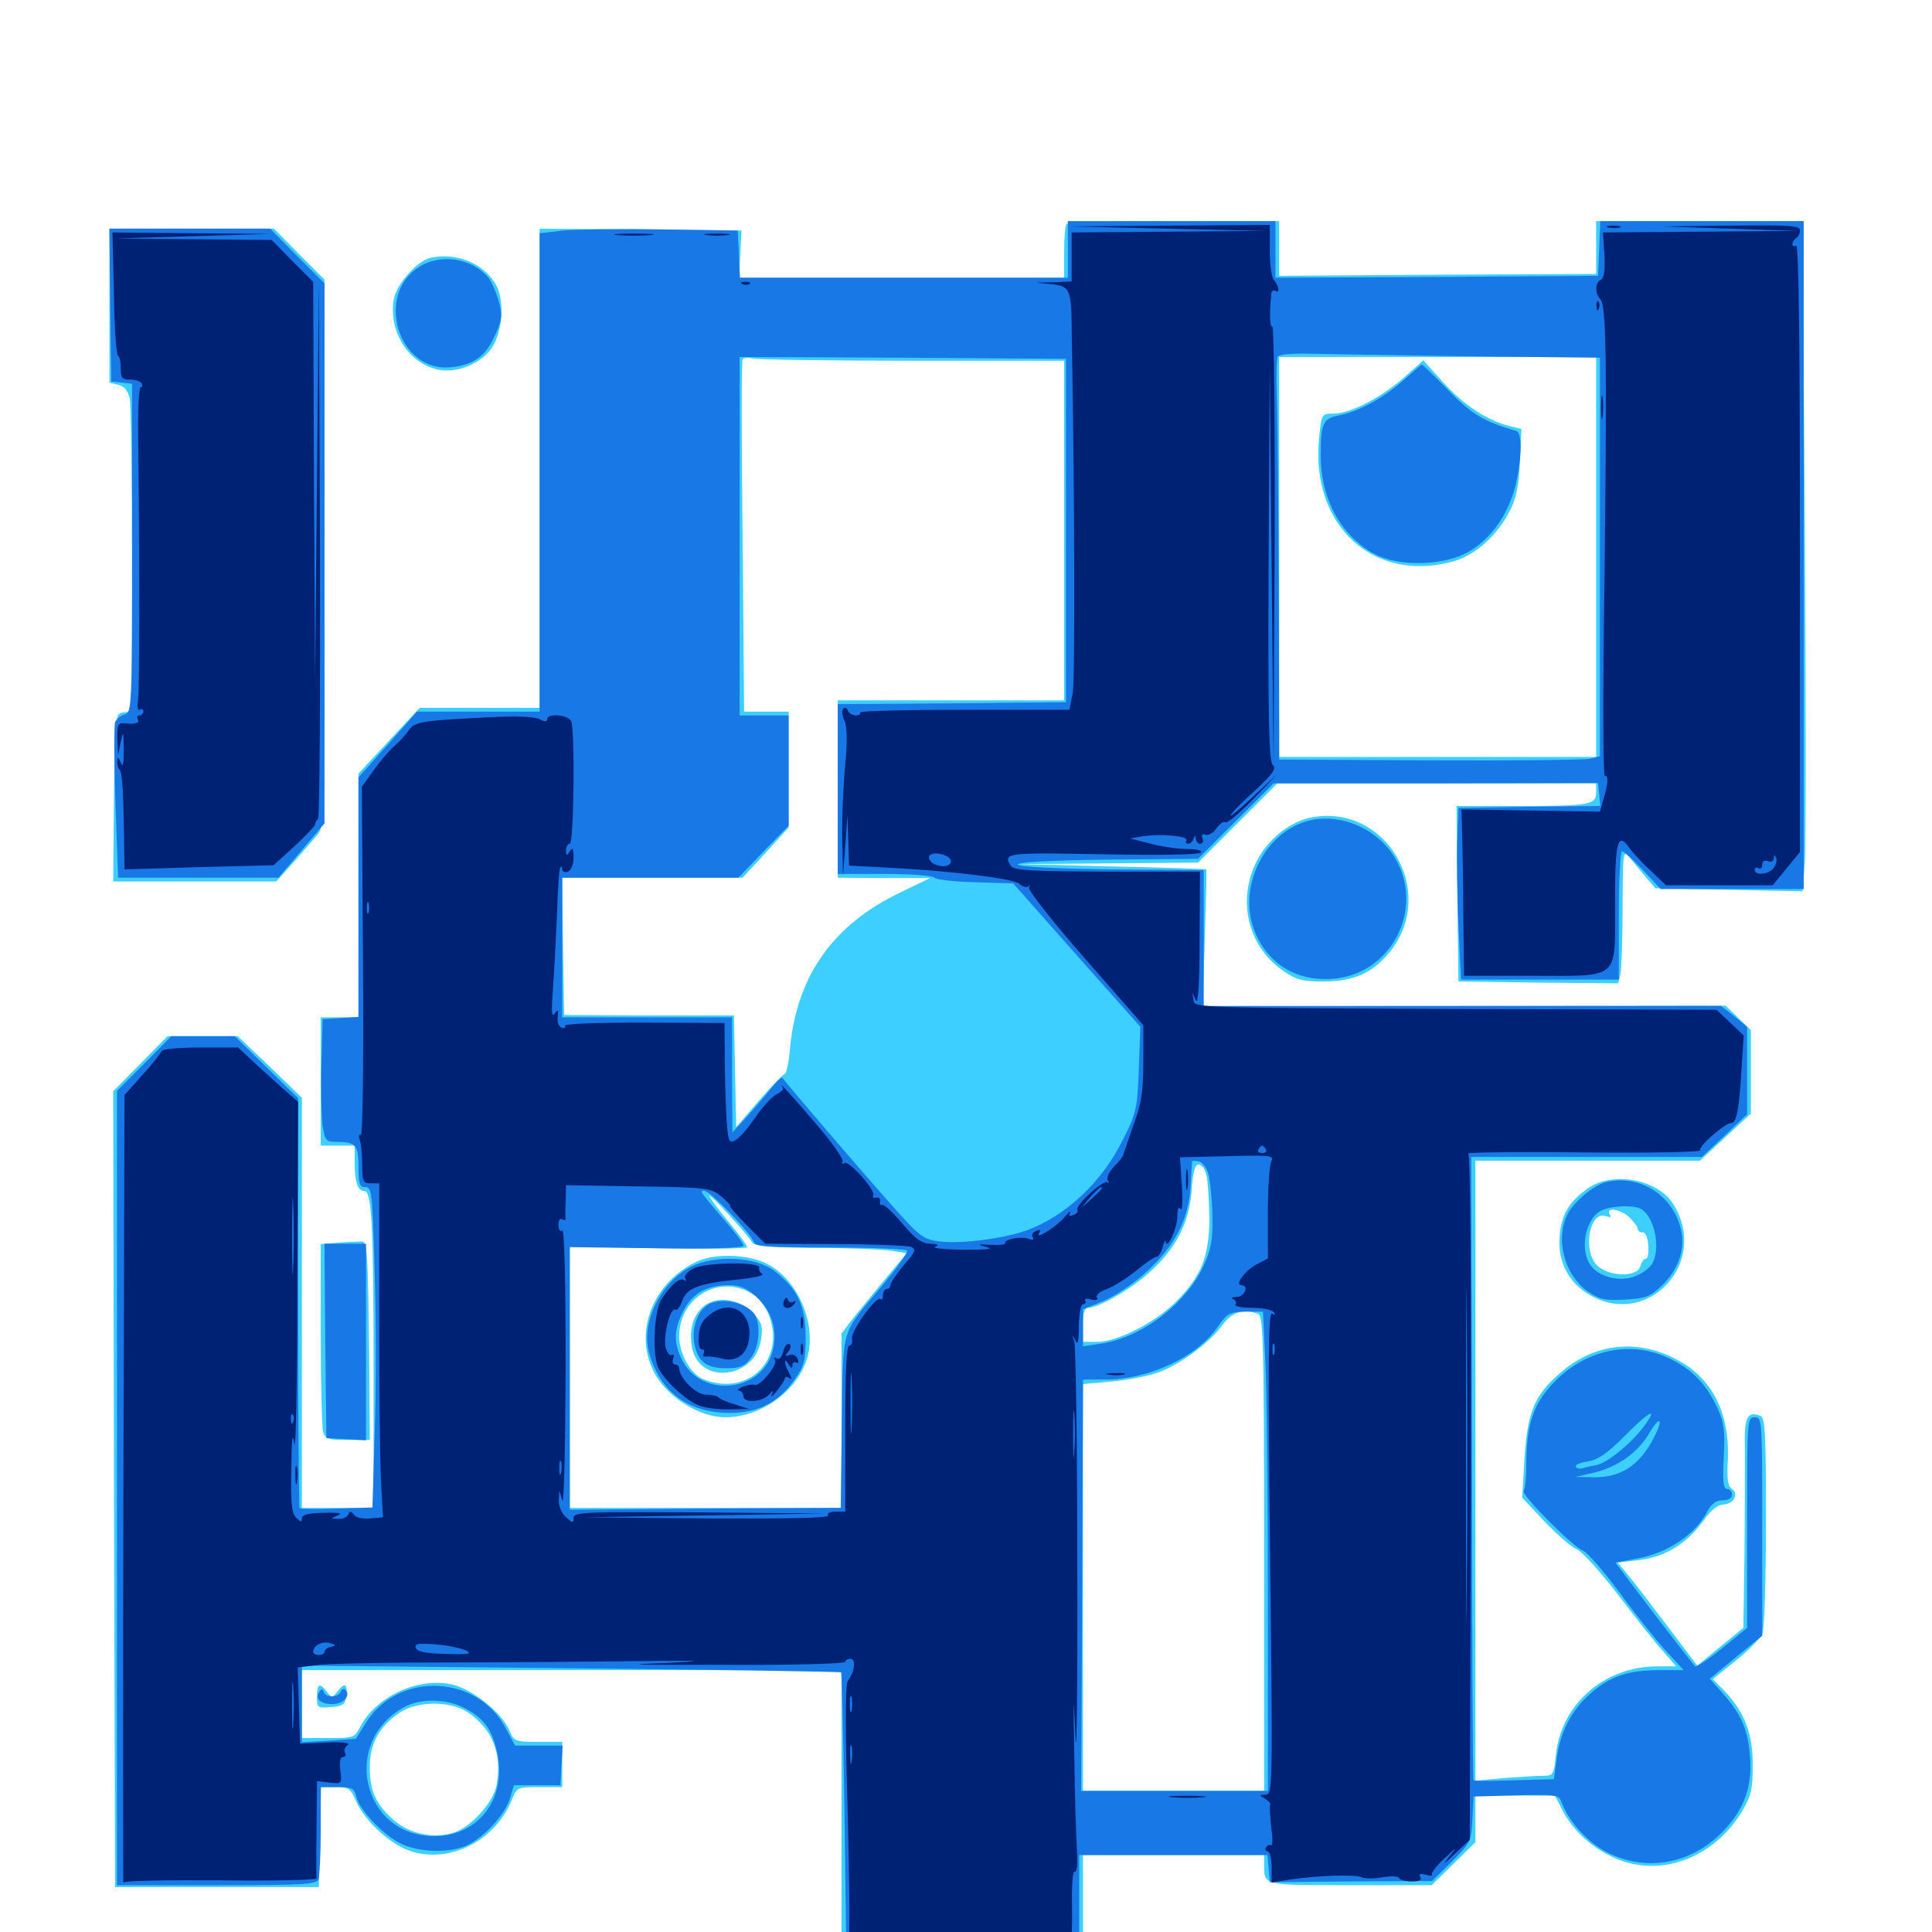<svg xmlns="http://www.w3.org/2000/svg" viewBox="0 -1000 1000 1000">
	<path fill="#3ccfff" d="M552.148 -884.18C551.367 -883.594 550.781 -876.953 550.781 -869.531V-856.25H466.602H382.422L383.203 -868.555L383.789 -880.664L331.641 -881.25L279.297 -881.641V-757.617V-633.594H248.242H217.188L201.367 -616.602L185.547 -599.609V-536.523V-473.438H175.781H166.016V-440.234V-407.031H174.805H183.594V-398.438C183.594 -388.086 185.156 -383.594 188.477 -383.594C192.383 -383.594 193.359 -367.188 193.359 -291.406V-219.531H174.805H156.25V-325.781V-431.836L139.648 -447.852L123.047 -463.672H104.883H86.719L72.656 -449.414L58.594 -435.156L58.984 -229.297L59.57 -23.242H112.305H165.039L165.625 -49.219L166.211 -75H173.633C180.469 -75 181.445 -74.414 184.57 -67.188C188.867 -57.812 200.195 -47.07 210.156 -42.773C230.273 -34.375 255.469 -45.898 264.648 -67.773C267.578 -75 267.578 -75 279.297 -75H291.016V-86.719V-98.438H278.516C266.602 -98.438 266.016 -98.633 263.672 -104.297C260.156 -112.891 245.703 -124.805 235.352 -127.734C217.773 -132.617 194.922 -122.461 186.328 -106.055C183.594 -100.586 183.008 -100.391 169.922 -100.391H156.25V-117.969V-135.547H295.898H435.547V-61.328V12.891H498.047H560.547V-13.477V-39.844H607.422H654.297V-35.156C654.297 -24.023 653.125 -24.219 698.828 -24.219H741.016L752.344 -35.352L763.672 -46.484V-58.789V-70.898L784.18 -70.703L804.883 -70.508L808.594 -63.281C813.867 -52.93 823.438 -43.945 834.961 -38.672C858.594 -27.539 887.109 -37.891 901.953 -62.891C906.445 -70.703 907.227 -74.219 907.227 -86.719C907.227 -102.93 902.93 -113.867 892.383 -125L886.523 -130.859L898.633 -140.625C905.273 -145.898 911.328 -152.148 912.305 -154.688C913.281 -157.227 914.062 -183.203 914.062 -212.695C914.062 -258.203 913.672 -266.211 911.133 -267.188C904.102 -269.727 902.734 -266.602 903.125 -249.219C903.125 -239.844 903.125 -215.43 902.93 -194.922L902.344 -157.422L890.43 -147.656L878.516 -137.891L862.695 -158.789C854.102 -170.117 844.922 -182.227 842.188 -185.352L837.305 -191.211L848.828 -192.578C862.305 -194.336 873.047 -200.977 881.836 -213.086C885.547 -218.359 889.258 -221.289 892.188 -221.289C897.461 -221.484 900.195 -226.953 896.289 -229.492C894.336 -230.664 893.75 -234.766 894.336 -244.727C895.312 -269.141 885.938 -287.305 866.797 -296.875C846.289 -307.227 824.609 -304.492 807.227 -289.062C794.141 -277.734 790.625 -268.945 789.062 -245.117L787.891 -224.805L799.414 -212.5C805.859 -205.859 813.281 -199.219 816.211 -198.047C818.945 -196.875 828.711 -186.133 837.891 -174.023C847.07 -162.109 857.422 -148.828 861.133 -144.922L867.578 -137.5H858.008C830.273 -137.5 808.008 -117.969 805.273 -91.406C804.297 -81.445 803.906 -80.859 798.828 -80.859C795.898 -80.859 786.914 -80.273 778.711 -79.688L763.672 -78.32V-238.867V-399.219H821.875H879.883L893.164 -411.523L906.25 -423.633V-445.312V-466.797L899.609 -473.242L893.164 -479.492L757.812 -479.297L622.461 -479.102L623.633 -514.453C624.219 -533.789 624.609 -549.805 624.414 -550C624.219 -550.195 602.148 -550.977 575.195 -551.562L526.367 -552.734L573.242 -553.125L620.117 -553.516L640.625 -574.023L661.133 -594.531H743.555H826.172V-589.844C826.172 -583.398 822.852 -582.812 785.547 -582.812H753.906L754.297 -537.5L754.883 -491.992L796.094 -491.406L837.5 -491.016L838.672 -495.312C839.258 -497.852 839.844 -513.477 839.844 -530.078C840.039 -559.766 840.039 -560.352 843.555 -556.055C845.508 -553.711 849.414 -549.023 851.953 -545.898L856.836 -540.234L894.922 -539.453L933.008 -538.672L934.18 -553.516C934.766 -561.523 934.766 -639.648 934.18 -726.953L933.008 -885.547H879.492H826.172V-871.875V-858.203L744.141 -857.812L662.109 -857.227V-871.484V-885.547H607.812C577.93 -885.547 552.734 -884.961 552.148 -884.18ZM472.266 -813.281H550.781V-725.391V-637.5H492.188H433.594V-591.602V-545.703L457.617 -545.508H481.445L465.625 -537.891C431.25 -521.289 412.695 -495.117 408.984 -458.203C408.398 -450.391 407.031 -444.141 406.25 -444.141C405.469 -444.141 399.414 -437.891 392.969 -430.469L381.055 -416.602L380.469 -445.508L379.883 -474.414H335.938L291.992 -474.609L291.406 -510.156L291.016 -545.703H337.695H384.375L396.289 -558.594L408.203 -571.68V-601.562V-631.641H396.68H385.156L384.375 -722.07C383.789 -771.68 383.789 -813.086 384.375 -813.867C384.766 -814.844 387.109 -815.039 389.453 -814.453C391.602 -813.867 428.906 -813.281 472.266 -813.281ZM826.172 -711.719V-608.203H744.141H662.109V-711.719V-815.234H744.141H826.172ZM624.414 -391.992C625.195 -388.867 625.781 -379.102 625.977 -369.922C625.977 -349.805 621.875 -339.258 608.398 -325.977C597.852 -315.43 578.32 -305.469 567.969 -305.469H560.547V-314.258C560.547 -319.922 561.328 -323.047 563.086 -323.047C568.555 -323.047 585.547 -332.812 594.727 -341.211C608.594 -353.516 615.625 -367.188 616.797 -383.984C617.383 -393.359 618.555 -397.266 620.312 -397.266C621.875 -397.266 623.633 -394.922 624.414 -391.992ZM389.258 -357.031C390.43 -354.883 397.852 -354.297 421.484 -354.102C438.281 -354.102 456.055 -353.32 460.742 -352.734L469.336 -351.367L458.789 -338.672C452.93 -331.641 445.312 -322.266 441.797 -317.969L435.547 -309.766V-264.648V-219.531H365.234H294.922V-287.109V-354.883L340.82 -353.906C366.016 -353.32 386.719 -353.711 386.719 -354.492C386.719 -355.273 382.422 -361.328 376.953 -367.773C371.68 -374.219 367.188 -380.078 367.188 -381.055C367.188 -382.617 386.719 -361.328 389.258 -357.031ZM651.172 -319.922C653.906 -318.75 654.297 -306.055 654.297 -195.898V-73.047H607.422H560.547V-178.32V-283.594L575.781 -284.961C583.984 -285.742 595.117 -287.891 600.195 -289.844C611.328 -294.141 626.172 -305.078 632.812 -314.258C637.695 -320.898 643.75 -322.852 651.172 -319.922ZM242.188 -113.672C255.078 -104.883 259.961 -92.188 257.031 -75.977C255.273 -66.992 243.945 -54.492 235.156 -51.562C224.805 -48.047 212.109 -50.781 203.906 -57.812C194.531 -66.016 191.406 -73.047 191.406 -85.352C191.406 -97.461 196.289 -106.445 206.836 -113.477C216.016 -119.727 233.203 -119.727 242.188 -113.672ZM726.367 -804.297C714.062 -793.75 698.828 -785.938 690.234 -785.938C684.18 -785.938 683.984 -785.742 682.812 -773.828C677.93 -727.93 711.133 -697.656 752.734 -709.57C763.867 -712.891 775 -722.852 781.445 -735.547C784.766 -741.797 786.133 -748.438 786.719 -760.938L787.5 -777.93L782.031 -779.297C770.312 -782.031 758.008 -790.039 747.461 -801.562L736.719 -813.477ZM360.352 -346.875C338.086 -336.133 328.125 -310.938 338.086 -290.625C344.336 -277.539 361.523 -266.406 375.391 -266.406C394.141 -266.406 413.281 -280.469 417.969 -297.656C422.461 -314.062 413.867 -335.742 399.023 -344.727C389.453 -350.781 370.508 -351.758 360.352 -346.875ZM390.039 -329.883C392.773 -328.125 396.094 -323.633 397.656 -320.117C407.227 -296.875 387.891 -276.953 364.453 -285.938C357.617 -288.477 351.562 -299.023 351.562 -308.398C351.562 -328.906 373.047 -341.016 390.039 -329.883ZM363.281 -323.047C358.398 -318.164 356.641 -311.133 358.203 -302.539C361.914 -282.812 391.211 -286.328 393.945 -306.836C394.922 -314.062 394.336 -315.625 389.062 -321.094C381.641 -328.32 369.531 -329.297 363.281 -323.047ZM56.641 -841.797V-801.953L61.328 -800.781C64.453 -800 66.211 -797.852 67.188 -793.555C67.773 -790.234 68.359 -752.344 68.359 -709.57V-631.836L64.062 -631.25C59.57 -630.664 59.57 -630.664 58.984 -587.305L58.594 -543.75H100.781H142.969L151.953 -553.711C156.836 -559.18 162.5 -565.82 164.648 -568.359C167.969 -572.656 168.164 -579.492 167.969 -714.062V-855.273L154.883 -868.359L141.797 -881.641H99.219H56.641ZM223.047 -866.602C216.211 -865.234 205.469 -853.32 203.906 -845.508C200.977 -829.688 210.156 -813.477 224.805 -809.18C234.57 -806.055 248.047 -810.938 254.297 -819.531C259.961 -827.539 261.328 -843.75 257.031 -851.953C251.172 -863.281 236.719 -869.531 223.047 -866.602ZM679.102 -576.953C667.969 -575 656.25 -565.625 650.586 -554.492C640.234 -534.375 645.703 -510.547 663.672 -497.852C671.094 -492.773 673.828 -491.992 685.156 -491.992C701.172 -491.992 711.133 -496.68 720.117 -508.203C743.75 -539.258 717.188 -583.984 679.102 -576.953ZM822.266 -385.156C812.109 -378.125 808.008 -371.289 807.227 -359.766C806.25 -346.68 812.109 -335.742 823.242 -329.492C853.711 -312.305 885.156 -347.461 865.82 -377.148C857.617 -389.648 834.961 -393.75 822.266 -385.156ZM843.359 -369.922C845.703 -367.578 847.656 -365.039 847.656 -364.062C847.656 -362.891 848.828 -362.109 850.195 -362.109C851.758 -362.109 852.93 -359.375 853.125 -355.273C853.516 -351.562 852.93 -348.438 851.758 -348.438C850.781 -348.438 849.609 -346.68 849.023 -344.531C847.461 -338.867 833.008 -339.062 826.758 -344.922C818.945 -352.344 822.656 -373.828 831.445 -370.508C833.594 -369.727 834.18 -369.922 833.203 -371.484C830.859 -375.391 838.867 -374.219 843.359 -369.922ZM175.391 -356.836L166.016 -356.055V-309.766C166.016 -284.375 166.602 -261.523 167.188 -259.18C168.359 -255.078 169.727 -254.688 179.883 -254.688H191.406L191.016 -305.859C190.43 -349.805 190.039 -357.227 187.5 -357.422C185.938 -357.422 180.469 -357.227 175.391 -356.836ZM164.062 -121.68C164.062 -116.016 164.453 -115.82 171.484 -116.406C177.734 -116.992 178.711 -117.773 179.297 -122.461C180.078 -128.516 178.32 -129.297 174.609 -124.414C172.07 -121.094 171.68 -121.094 169.141 -124.414C165.43 -129.297 164.062 -128.516 164.062 -121.68Z"/>
	<path fill="#1878e5" d="M552.734 -870.898V-856.25H467.773H383.008L382.422 -868.555L381.836 -880.664L342.773 -881.25C321.289 -881.641 298.242 -881.25 291.602 -880.664L279.297 -879.297V-755.469V-631.641H247.656H215.82L200.781 -614.648L185.547 -597.656V-535.742V-473.633L176.172 -473.047L166.992 -472.461L166.406 -449.023C166.016 -436.133 166.406 -421.875 166.992 -417.383C168.164 -409.766 168.75 -408.984 173.828 -408.984C184.18 -408.984 185.547 -407.422 185.547 -396.094C185.547 -387.109 186.133 -385.547 189.062 -385.547C192.578 -385.547 192.773 -382.422 193.945 -341.016C194.727 -316.602 194.727 -279.297 193.945 -258.203L192.773 -219.727L174.414 -219.141C164.258 -218.75 155.469 -218.945 155.078 -219.336C154.688 -219.727 154.297 -267.773 154.297 -325.977V-431.641L137.891 -447.656L121.484 -463.672H105.078H88.672L74.609 -449.414L60.547 -435.352V-229.688V-24.219H112.109C157.227 -24.219 163.867 -24.609 164.844 -27.344C165.43 -29.102 166.016 -40.43 166.016 -52.734V-75H174.609C182.227 -75 183.398 -74.414 184.375 -70.117C186.133 -62.891 199.023 -49.609 208.008 -45.508C217.383 -41.211 232.031 -40.82 241.016 -44.531C249.805 -48.242 261.328 -60.547 263.867 -68.945L266.016 -75.977H277.93H290.039L290.625 -86.328L291.211 -96.484H278.906H266.602L261.328 -106.25C246.484 -133.203 206.641 -134.766 189.844 -108.984L184.18 -100L170.117 -99.023L156.25 -98.242V-118.164V-137.891L295.508 -136.523C371.875 -135.742 434.961 -134.766 435.352 -134.375C435.742 -134.18 436.523 -100.977 437.109 -60.938L438.086 11.914H498.242H558.594V-14.062V-39.844H607.227H656.055L656.641 -32.812L657.227 -25.781L699.219 -26.172L741.211 -26.367L751.367 -36.328C761.133 -46.094 761.523 -46.875 762.109 -58.203L762.695 -70.117L784.766 -70.703C806.055 -71.289 806.836 -71.094 808.398 -66.797C812.5 -56.445 822.266 -45.898 832.617 -40.82C853.516 -30.664 877.148 -35.742 893.359 -53.711C903.516 -65.039 907.227 -76.562 905.664 -92.383C904.492 -105.273 900.977 -113.086 891.602 -123.633L884.961 -131.055L898.438 -142.188L912.109 -153.32V-209.961C912.109 -265.039 912.109 -266.406 908.203 -266.406C904.297 -266.406 904.297 -265.039 904.297 -211.914V-157.422L891.406 -146.875C884.375 -141.211 877.93 -136.914 877.344 -137.5C876.758 -138.086 867.188 -150.391 856.055 -164.844L836.133 -191.211L847.656 -193.359C863.477 -196.289 877.734 -205.859 883.984 -218.164C885.938 -221.68 888.281 -223.438 891.602 -223.438C894.727 -223.438 896.484 -224.609 896.484 -226.367C896.484 -227.93 895.312 -229.297 893.945 -229.297C891.992 -229.297 891.602 -233.008 892.188 -245.508C892.969 -258.789 892.383 -263.477 889.258 -270.508C883.594 -283.008 876.367 -290.82 864.844 -296.484C844.336 -306.836 819.922 -301.562 803.32 -283.398C793.555 -272.852 790.234 -262.5 790.039 -243.555C790.039 -235.938 789.453 -229.102 788.672 -228.32C786.914 -226.562 814.453 -199.023 819.531 -197.266C821.484 -196.484 829.883 -187.109 837.891 -176.172C845.898 -165.234 856.641 -151.758 861.914 -145.898L871.484 -135.547H859.375C842.773 -135.547 833.398 -132.422 823.242 -123.438C813.281 -114.648 807.422 -103.32 805.664 -89.258L804.297 -79.102L783.789 -78.516C772.656 -78.125 763.086 -78.125 762.695 -78.516C762.305 -78.906 761.914 -151.562 761.914 -240.234L761.523 -401.172H821.094H880.859L892.578 -412.109L904.297 -423.242V-445.898V-468.555L897.656 -474.023L890.82 -479.297H757.031H623.047V-514.453V-549.609L575.195 -550C545.312 -550.391 527.148 -551.367 526.758 -552.539C526.562 -553.711 543.164 -554.688 573.242 -555.078L620.117 -555.469L639.648 -575L659.18 -594.531H743.164L827.148 -594.727L827.734 -588.867L828.32 -582.812L791.602 -582.422L754.883 -581.836L754.297 -565.234C753.906 -556.055 754.297 -536.133 754.883 -520.898L756.25 -492.969H797.07H837.891V-526.172C837.891 -544.531 838.672 -559.375 839.648 -559.375C840.43 -559.375 845.312 -555.078 850.391 -549.609L859.57 -539.844H896.484H933.594V-712.695V-885.547H880.859H828.32L827.734 -871.484L827.148 -857.227L743.75 -856.641L660.156 -856.25V-870.898V-885.547H606.445H552.734ZM757.422 -815.625L828.125 -814.844V-711.719V-608.594L822.852 -607.227C819.922 -606.641 782.617 -606.25 739.844 -606.445L662.109 -606.836L661.914 -690.039C661.719 -735.742 661.328 -782.422 660.938 -793.555C660.547 -804.688 660.742 -814.453 661.328 -815.43C661.914 -816.406 667.773 -816.992 674.414 -816.992C681.055 -816.797 718.359 -816.211 757.422 -815.625ZM551.758 -725.391V-636.523L492.773 -635.938L433.594 -635.547V-591.602V-547.656H457.617C470.898 -547.656 482.422 -546.875 483.594 -545.703C484.57 -544.727 494.141 -543.555 504.883 -543.359L524.414 -542.773L557.227 -505.664L590.234 -468.555L589.453 -446.68C588.672 -426.172 588.281 -424.023 581.25 -410.156C570.312 -387.891 551.172 -370.117 530.664 -362.891C518.75 -358.789 496.875 -356.055 486.328 -357.422C477.539 -358.594 476.172 -359.57 458.984 -379.102C445.312 -394.531 411.719 -433.594 404.883 -442.188C404.492 -442.578 401.758 -440.039 398.828 -436.328C395.898 -432.617 390.234 -425.977 386.328 -421.68L379.102 -413.867L378.906 -443.75V-473.438H334.961H291.016V-509.57V-545.703H336.523H382.227L395.117 -559.18L408.203 -572.656V-601.172V-629.688H395.508H382.812V-722.461V-815.234L467.383 -814.844L551.758 -814.258ZM625.391 -392.383C626.367 -389.258 627.344 -379.492 627.539 -370.898C627.734 -357.812 626.953 -353.516 622.852 -344.531C613.477 -324.805 590.82 -307.617 569.727 -304.492L560.547 -303.125V-312.695V-322.266L571.484 -326.758C577.734 -329.492 587.305 -335.938 593.75 -341.992C608.203 -355.273 615.234 -368.945 616.211 -385.742C616.602 -392.578 616.992 -398.438 616.992 -398.828C617.188 -399.219 618.75 -399.219 620.508 -398.828C622.266 -398.438 624.609 -395.703 625.391 -392.383ZM378.32 -371.68C384.57 -365.234 389.844 -358.594 390.234 -357.031C390.82 -354.883 397.852 -354.297 429.688 -354.297C450.977 -354.297 468.945 -353.516 469.531 -352.734C470.117 -351.758 464.258 -343.75 456.641 -334.57C434.766 -308.398 436.523 -314.453 435.742 -264.062L435.156 -219.531L365.039 -219.141L294.922 -218.555V-286.523V-354.492L339.844 -353.906C369.141 -353.516 384.766 -354.102 384.766 -355.273C384.766 -356.445 379.883 -362.891 374.023 -369.531C368.164 -376.367 363.281 -382.227 363.281 -382.812C363.281 -385.742 368.359 -382.031 378.32 -371.68ZM654.883 -296.289C655.664 -282.422 656.25 -226.758 656.25 -172.266V-73.047H608.008H559.57L560.156 -179.492L560.547 -285.938H572.07C594.727 -285.938 619.727 -297.656 630.469 -313.477C635.352 -320.312 636.523 -320.898 644.727 -321.094H653.711ZM851.758 -262.891C845.508 -253.906 832.617 -243.164 826.758 -241.797C823.633 -241.211 820.312 -240.43 818.945 -240.039C817.578 -239.648 816.016 -240.039 815.625 -240.82C815.039 -241.797 817.773 -242.969 821.875 -243.555C827.344 -244.531 831.836 -247.656 840.82 -256.641C853.125 -269.141 858.398 -272.07 851.758 -262.891ZM856.25 -256.25C848.828 -241.602 839.062 -235.156 824.805 -235.352L815.43 -235.547L825.586 -237.891C837.891 -241.016 848.047 -248.438 853.906 -258.594C859.18 -267.578 861.133 -265.625 856.25 -256.25ZM239.844 -116.211C249.805 -111.133 254.102 -105.859 256.836 -94.922C263.281 -70.312 248.438 -49.609 224.805 -49.609C187.109 -49.609 176.172 -99.219 209.961 -116.797C217.969 -120.898 231.055 -120.703 239.844 -116.211ZM726.562 -803.32C716.406 -794.141 703.125 -786.914 692.969 -784.961C684.766 -783.398 683.594 -780.859 683.594 -764.258C683.594 -741.797 694.141 -722.461 711.719 -713.086C723.828 -706.836 745.703 -707.031 758.789 -713.672C770.703 -719.922 780.078 -732.422 784.18 -747.852C787.695 -761.914 788.086 -775.977 784.766 -776.953C767.969 -781.836 761.719 -785.547 749.609 -798.047C742.578 -805.273 736.328 -811.328 735.938 -811.328C735.547 -811.133 731.445 -807.617 726.562 -803.32ZM357.617 -344.336C341.992 -336.328 331.641 -315.43 335.938 -300C341.211 -280.664 354.688 -269.727 374.805 -268.75C390.82 -267.969 402.344 -273.242 411.133 -285.742C416.406 -293.164 416.992 -295.703 416.992 -308.008C416.992 -324.219 412.695 -333.008 400.781 -342.188C391.016 -349.609 370.117 -350.586 357.617 -344.336ZM391.797 -328.516C399.414 -321.289 402.344 -312.109 400.195 -301.953C395.508 -279.297 362.695 -275.586 352.734 -296.68C348.633 -305.273 348.828 -311.914 353.516 -321.094C358.203 -330.469 365.43 -334.57 376.562 -334.766C383.203 -334.766 386.133 -333.594 391.797 -328.516ZM366.602 -324.805C360.938 -321.484 357.617 -311.914 359.57 -303.711C361.523 -294.922 365.82 -291.797 376.172 -291.797C382.812 -291.797 385.352 -292.773 388.477 -296.875C392.578 -301.953 393.75 -311.719 391.406 -318.164C388.672 -325.195 374.023 -329.102 366.602 -324.805ZM57.031 -842.188L57.617 -802.539L63.086 -801.953L68.359 -801.367V-716.211C68.359 -633.984 68.164 -631.25 64.648 -630.273C62.5 -629.688 60.352 -627.93 59.57 -626.172C58.984 -624.414 58.984 -605.469 59.766 -584.375L61.133 -545.703H102.539H144.141L156.055 -559.766L167.969 -573.828V-713.477V-853.32L153.906 -867.383L139.844 -881.641H98.242H56.641ZM217.383 -862.109C193.555 -847.656 206.25 -806.836 233.594 -809.961C245.312 -811.133 251.562 -815.82 256.25 -826.562C259.961 -834.57 260.156 -836.719 258.008 -844.531C256.641 -849.219 254.102 -854.883 252.344 -856.836C243.75 -866.406 228.125 -868.75 217.383 -862.109ZM675.977 -574.805C654.492 -568.359 641.406 -541.992 648.633 -520.117C654.883 -501.953 670.117 -491.992 689.648 -493.359C720.117 -495.508 737.695 -529.492 722.07 -555.859C712.891 -571.484 692.578 -579.883 675.977 -574.805ZM831.055 -388.086C825 -386.523 814.844 -378.125 811.523 -371.875C804.688 -358.789 809.766 -339.648 822.266 -331.25C828.125 -327.344 831.055 -326.758 841.211 -327.344C851.953 -327.93 854.297 -328.906 860.352 -334.766C868.359 -342.578 871.875 -352.148 870.508 -361.328C867.383 -380.469 849.414 -392.578 831.055 -388.086ZM848.633 -374.609C855.859 -371.68 859.961 -354.688 855.273 -346.094C854.102 -343.945 850.391 -341.016 846.875 -339.648C838.867 -336.133 827.734 -338.867 823.242 -345.117C817.383 -353.32 820.703 -369.531 828.906 -373.438C833.594 -375.781 843.945 -376.367 848.633 -374.609ZM168.359 -306.055L168.945 -255.664L179.297 -255.078L189.453 -254.492V-305.273V-356.25H178.711H167.969ZM165.234 -124.219C163.086 -120.508 165.82 -117.969 172.07 -117.969C177.734 -117.969 181.836 -122.461 178.711 -125.391C177.93 -126.172 176.758 -125.586 176.367 -124.414C175.195 -121.289 168.555 -121.094 167.578 -124.219C166.992 -125.977 166.406 -125.977 165.234 -124.219Z"/>
	<path fill="#002274" d="M604.492 -881.641L655.273 -880.469L605.078 -880.078L554.688 -879.688V-866.992V-854.297L545.508 -853.906L536.133 -853.711L544.336 -852.93C553.516 -851.953 554.492 -850 554.688 -831.836C554.688 -826.562 554.883 -820.703 554.883 -819.141C556.25 -742.578 556.445 -648.047 555.273 -641.406L553.516 -632.617H499.414C469.727 -632.617 445.312 -632.031 445.312 -631.25C445.312 -628.711 439.844 -629.492 438.867 -632.227C438.477 -633.398 437.305 -633.984 436.523 -633.203C435.547 -632.227 435.938 -629.492 437.109 -626.953C438.477 -623.633 438.672 -616.602 437.5 -604.102C436.523 -593.945 435.742 -576.953 435.938 -566.211L436.328 -546.68L437.5 -562.305L438.672 -577.93L439.062 -565.039L439.453 -551.953L458.594 -550.977C492.578 -549.219 524.219 -545.312 527.539 -542.578C529.297 -541.016 531.25 -540.43 532.227 -541.211C533.008 -542.188 533.203 -541.797 532.617 -540.625C531.836 -539.453 544.922 -522.852 561.523 -503.906L591.797 -469.336V-450.391C591.797 -435.156 590.82 -428.711 586.719 -417.773C584.18 -410.352 581.641 -403.32 581.445 -402.344C581.25 -401.367 579.102 -398.633 576.562 -396.094C574.023 -393.359 572.656 -390.43 573.438 -388.867C574.219 -387.695 574.023 -387.109 573.242 -388.086C571.289 -389.648 556.25 -375.977 557.617 -373.633C558.203 -372.852 557.227 -371.68 555.469 -371.094C553.516 -370.312 552.93 -370.703 553.906 -372.461C554.492 -373.633 553.125 -372.461 550.586 -369.531C545.703 -364.258 535.547 -358.008 537.891 -361.914C538.867 -363.281 538.086 -363.672 536.328 -362.891C534.57 -362.305 533.789 -360.742 534.57 -359.57C535.352 -358.203 534.57 -358.008 532.422 -358.789C528.516 -360.352 519.141 -358.398 520.312 -356.445C520.703 -355.859 517.578 -355.469 513.086 -355.664C505.664 -356.055 505.469 -355.859 510.742 -354.492C514.648 -353.516 510.742 -353.125 498.633 -353.125C488.867 -353.32 482.227 -353.906 483.984 -354.688C486.328 -355.664 485.547 -356.055 481.445 -356.25C476.953 -356.445 473.633 -358.789 466.797 -366.992C461.914 -372.656 457.422 -376.953 456.445 -376.367C455.664 -375.977 455.273 -376.562 455.469 -378.125C455.859 -379.492 454.883 -380.469 453.516 -380.078C451.953 -379.883 451.367 -380.273 451.953 -381.25C453.516 -383.789 439.453 -399.414 437.109 -398.047C435.938 -397.266 435.547 -397.656 436.133 -398.633C436.914 -399.805 430.859 -408.398 422.656 -417.969C410.156 -432.617 401.758 -441.797 405.273 -436.914C405.859 -436.328 404.297 -434.766 401.953 -433.594C399.609 -432.422 394.727 -427.148 391.016 -421.68C384.57 -412.305 379.492 -407.617 377.734 -409.57C376.367 -410.938 375.586 -423.242 375.195 -448.047L375 -470.508L333.203 -470.703C307.422 -470.703 291.602 -470.117 292.383 -468.945C292.969 -467.969 292.383 -467.578 290.82 -467.969C289.258 -468.555 288.281 -470.898 288.672 -473.633C289.062 -477.539 288.867 -477.734 287.109 -475.391C285.547 -473.242 285.352 -476.172 286.133 -487.109C286.719 -495.117 287.695 -512.695 288.281 -525.977C288.672 -539.453 289.453 -550.781 290.039 -551.172C290.625 -551.758 291.016 -551.172 291.016 -550C291.016 -548.828 292.383 -548.242 293.945 -548.828C295.703 -549.609 296.875 -552.539 296.875 -556.25C296.875 -560.938 296.289 -561.523 294.922 -559.375C293.359 -556.836 292.969 -557.031 292.969 -559.961C292.969 -561.719 293.945 -563.281 294.922 -563.281C297.07 -563.281 297.656 -621.289 295.703 -626.562C294.336 -630.078 283.203 -631.055 283.203 -627.734C283.203 -626.367 281.836 -626.367 279.297 -627.734C276.562 -629.102 267.383 -629.492 252.344 -628.711C217.969 -626.953 214.648 -626.562 211.328 -621.68C209.766 -619.336 206.25 -615.625 203.516 -613.281C200.977 -610.938 196.289 -605.469 193.164 -600.977L187.305 -592.773L187.891 -501.953C188.281 -447.07 187.695 -411.719 186.719 -412.5C185.742 -413.086 185.547 -412.109 186.133 -410.156C186.914 -408.203 187.5 -402.344 187.5 -397.07C187.5 -388.477 187.891 -387.5 191.992 -387.5H196.289V-318.555C196.289 -280.859 196.68 -241.992 197.266 -232.227L198.242 -214.648L191.602 -214.062C187.695 -213.672 184.18 -214.453 183.203 -216.016C181.641 -217.969 181.055 -217.969 180.273 -216.211C179.883 -214.844 177.539 -213.672 175.195 -213.867C171.094 -213.867 171.094 -214.062 174.805 -215.625C177.539 -216.797 175.391 -217.188 167.578 -216.992C159.57 -216.797 156.25 -216.016 156.25 -214.062C156.25 -211.914 155.664 -212.109 153.32 -214.453C150.977 -216.602 150.391 -222.07 150.781 -239.453C150.977 -255.664 151.367 -259.18 152.344 -252.734C153.125 -247.852 153.906 -285.742 153.906 -336.719L154.297 -429.688L148.047 -435.156C144.531 -438.281 137.5 -444.531 132.422 -449.219L123.242 -457.812H103.711C92.578 -457.812 83.984 -457.031 83.594 -455.859C83.203 -454.883 78.906 -449.219 73.633 -443.555L64.453 -433.203L63.867 -228.711C63.672 -116.211 63.672 -24.805 63.867 -25.586C64.258 -26.562 86.914 -26.953 114.258 -26.758C141.602 -26.367 163.867 -26.953 163.867 -27.734C163.672 -28.516 163.672 -40.039 163.867 -53.516L164.062 -78.125L170.508 -77.344C176.953 -76.562 176.953 -76.758 176.172 -83.594C175.586 -88.086 176.172 -90.625 177.539 -90.625C178.906 -90.625 179.297 -91.602 178.516 -92.773C177.93 -93.945 178.516 -95.703 179.883 -96.68C181.641 -97.852 177.734 -98.438 168.945 -98.047L155.273 -97.461L154.688 -117.188L154.102 -136.914L163.477 -138.086C168.555 -138.867 190.039 -139.258 210.938 -139.453C231.836 -139.453 278.906 -139.648 315.43 -140.039C358.594 -140.625 370.312 -140.43 348.633 -139.453C319.922 -138.281 323.633 -138.281 376.562 -138.281C409.961 -138.086 437.5 -138.867 437.5 -139.844C437.5 -140.625 438.672 -141.406 440.234 -141.406C443.164 -141.406 442.383 -134.57 438.867 -130.078C437.695 -128.516 437.5 -111.133 438.281 -80.273C439.062 -54.297 439.648 -23.047 439.648 -11.133L439.453 10.938L445.703 10.742C451.172 10.742 451.562 10.352 448.242 8.984C445.898 8.008 466.016 7.227 498.828 7.227C528.711 7.227 553.516 6.836 554.102 6.25C554.688 5.664 555.078 -3.32 554.883 -13.672C554.688 -24.609 555.273 -31.836 556.25 -31.25C557.422 -30.664 557.812 -35.156 557.422 -42.383C557.031 -49.023 556.25 -71.289 556.055 -91.602C555.469 -123.633 555.469 -125 556.641 -101.367C557.227 -86.328 557.812 -125 557.617 -187.305C557.617 -249.609 556.836 -302.734 556.055 -305.469C554.883 -309.375 554.883 -309.57 556.445 -306.445C557.812 -303.516 558.398 -305.078 558.398 -313.867C558.594 -320.312 559.375 -325 560.742 -325C561.719 -325 562.305 -325.781 561.719 -326.758C560.938 -327.734 562.5 -328.125 564.844 -327.344C567.383 -326.758 568.555 -327.148 567.773 -328.32C566.992 -329.492 569.141 -331.445 572.461 -332.617C575.977 -333.789 582.812 -338.086 587.695 -341.992C592.578 -346.094 597.461 -349.414 598.438 -349.414C599.609 -349.414 600.977 -351.562 601.758 -354.297C602.539 -357.031 603.125 -358.398 603.32 -357.422C603.906 -352.539 609.18 -363.867 609.375 -369.922C609.375 -374.414 609.961 -375.781 611.133 -374.219C611.914 -372.656 612.305 -377.93 611.719 -386.328L610.742 -400.977L635.352 -401.562C657.812 -402.148 659.57 -401.953 658.008 -398.828C657.031 -397.07 656.25 -384.961 656.25 -372.07V-348.633L650.391 -345.508C644.336 -342.383 638.867 -334.766 642.578 -334.766C646.68 -334.766 644.336 -328.906 640.234 -328.711C637.695 -328.711 636.914 -328.125 638.281 -327.539C639.453 -327.148 640.234 -325.781 639.453 -324.805C638.867 -323.828 642.773 -323.047 648.242 -323.047C653.516 -323.047 658.594 -322.07 659.375 -320.703C660.352 -319.336 659.961 -319.141 658.398 -320.117C656.445 -321.289 656.25 -295.117 657.422 -196.289C658.789 -74.023 658.789 -71.094 655.078 -71.094C651.562 -70.898 651.562 -70.898 654.883 -68.945C656.641 -67.773 658.008 -66.406 657.422 -65.625C657.031 -64.844 657.422 -59.766 658.008 -54.102C658.789 -48.438 658.789 -44.336 658.008 -44.922C657.227 -45.312 656.055 -44.922 655.273 -43.75C654.688 -42.773 655.078 -41.797 656.055 -41.797C657.227 -41.797 658.203 -38.086 658.203 -33.789V-25.586L667.578 -27.148C682.227 -29.297 701.758 -29.883 704.688 -28.32C706.25 -27.539 711.133 -27.539 715.625 -28.32C720.117 -29.102 723.828 -28.906 724.219 -27.93C724.609 -26.953 727.539 -26.172 730.664 -26.172C734.57 -26.172 736.133 -26.953 735.156 -28.516C734.18 -30.078 735.156 -30.273 737.891 -29.688C740.234 -28.906 741.797 -29.102 741.211 -29.883C740.82 -30.664 743.555 -34.375 747.656 -38.086C754.297 -44.336 754.492 -44.336 750 -38.867C746.484 -34.375 747.07 -34.766 752.93 -40.43L760.742 -47.656L761.328 -224.805C761.523 -332.812 761.133 -402.344 759.961 -402.93C758.984 -403.516 785.938 -403.906 819.727 -403.516C856.25 -403.125 880.859 -403.711 880.078 -404.688C878.906 -406.641 892.969 -418.75 896.094 -418.75C898.828 -418.75 900.195 -425.781 901.367 -446.094L902.539 -464.062L895.508 -470.703L888.477 -477.344L753.32 -477.734C619.922 -478.32 618.164 -478.32 617.773 -482.227L617.188 -486.133L618.945 -482.227C620.117 -479.688 620.898 -490.43 620.898 -513.477L621.094 -548.828H573.047C533.789 -549.023 524.805 -549.414 523.242 -551.758C518.945 -558.594 520.703 -558.789 571.094 -557.812C601.562 -557.227 620.898 -557.617 621.68 -558.789C622.461 -559.766 619.336 -560.547 614.648 -560.547C610.156 -560.547 601.562 -561.719 595.703 -563.281L584.961 -566.016L591.797 -567.188C601.172 -568.555 615.43 -567.188 614.062 -565.039C613.477 -564.062 613.867 -563.281 615.039 -563.281C616.016 -563.281 617.383 -564.453 617.773 -565.82C618.555 -567.773 618.945 -567.773 618.945 -565.82C619.141 -564.453 620.117 -563.281 621.289 -563.281C622.461 -563.281 623.047 -564.648 622.461 -566.016C621.68 -567.969 622.266 -568.555 623.828 -567.969C625.391 -567.383 627.93 -568.75 629.492 -571.094C631.25 -573.438 633.203 -575 634.18 -574.414C635.156 -573.633 641.602 -579.102 648.633 -586.328L661.133 -599.414L648.633 -587.695C641.797 -581.25 636.523 -576.953 636.914 -577.93C637.305 -579.102 642.969 -584.961 649.609 -590.82C658.984 -599.609 660.742 -602.148 658.789 -604.102C656.836 -605.859 656.25 -626.758 656.641 -708.398L657.227 -810.352L658.203 -707.812L659.18 -605.273L659.766 -718.164C659.961 -780.078 659.375 -830.859 658.594 -830.859C657.227 -830.859 657.031 -836.133 658.008 -848.047C658.203 -849.414 659.18 -850 660.156 -849.414C662.695 -847.852 661.914 -852.344 659.18 -855.273C658.203 -856.641 657.227 -863.281 657.227 -870.508V-883.594L605.469 -883.203L553.711 -882.812ZM492.188 -554.297C492.188 -551.172 486.719 -550.781 482.617 -553.32C481.25 -554.297 480.469 -555.859 481.055 -557.031C482.812 -559.766 492.188 -557.422 492.188 -554.297ZM546.68 -546.875C547.07 -547.266 544.336 -547.656 540.43 -547.656C536.523 -547.656 533.203 -546.875 533.203 -545.898C533.203 -544.141 544.922 -545.117 546.68 -546.875ZM190.82 -527.734C190.234 -526.367 189.844 -527.344 189.844 -530.078C189.844 -532.812 190.234 -533.789 190.82 -532.617C191.211 -531.25 191.211 -528.906 190.82 -527.734ZM815.039 -474.023C850.586 -474.219 821.484 -474.414 750 -474.414C678.516 -474.414 649.414 -474.219 685.156 -474.023C720.703 -473.633 779.297 -473.633 815.039 -474.023ZM648.438 -404.883C648.438 -405.859 646.289 -406.445 643.555 -406.25C637.109 -406.055 637.109 -403.125 643.555 -403.125C646.289 -403.125 648.438 -403.906 648.438 -404.883ZM655.273 -405.078C655.859 -404.102 655.078 -403.125 653.32 -403.125C651.562 -403.125 650.781 -404.102 651.367 -405.078C651.953 -406.25 652.93 -407.031 653.32 -407.031C653.711 -407.031 654.688 -406.25 655.273 -405.078ZM841.211 -405.859C841.992 -406.445 840.82 -407.031 838.672 -406.836C836.523 -406.836 835.938 -406.25 837.5 -405.664C838.867 -405.078 840.625 -405.273 841.211 -405.859ZM151.758 -344.141C151.562 -335.156 151.172 -342.383 151.172 -360.156C151.172 -377.93 151.562 -385.156 151.758 -376.367C152.148 -367.383 152.148 -352.93 151.758 -344.141ZM373.633 -380.469C376.562 -377.93 378.711 -375.781 377.93 -375.781C377.148 -375.781 381.055 -371.484 386.328 -366.016L396.094 -356.25L431.836 -356.055C451.562 -356.055 469.336 -355.273 471.289 -354.688C474.414 -353.32 474.023 -352.344 467.773 -345.117C464.062 -340.625 460.938 -336.133 460.938 -334.961C460.938 -333.789 460.156 -332.812 458.984 -332.812C458.008 -332.812 457.031 -331.445 457.031 -329.492C457.031 -327.734 456.445 -326.953 455.859 -327.539C453.711 -329.688 440.43 -311.133 441.016 -307.227C441.406 -305.078 440.625 -303.516 439.648 -303.516C438.086 -303.516 437.5 -289.648 437.5 -260.547V-217.578H432.422C429.688 -217.578 427.93 -216.797 428.711 -215.625C429.492 -214.258 408.203 -213.867 365.82 -214.062L301.758 -214.648L364.258 -215.625L426.758 -216.602L361.914 -217.188C302.539 -217.578 296.875 -217.383 296.875 -214.258C296.875 -211.523 296.484 -211.523 292.969 -214.648C290.82 -216.602 289.062 -220.508 289.258 -223.242L289.453 -228.32L291.016 -223.438C291.992 -220.703 292.578 -251.367 292.773 -291.406C292.773 -337.109 292.188 -363.672 291.016 -363.086C289.844 -362.305 289.062 -363.672 289.062 -366.016C289.062 -368.359 289.844 -369.531 291.016 -368.945C292.188 -368.164 292.969 -368.359 292.773 -369.336C292.578 -370.117 292.578 -374.414 292.773 -378.711L292.969 -386.523L330.469 -385.938C366.797 -385.352 367.969 -385.156 373.633 -380.469ZM759.18 -175.977C758.984 -137.109 758.789 -168.945 758.789 -246.875C758.789 -324.805 758.984 -356.641 759.18 -317.773C759.57 -278.711 759.57 -215.039 759.18 -175.977ZM570.312 -384.961C570.312 -384.57 567.969 -382.227 565.039 -379.492L559.57 -374.805L564.258 -380.273C568.75 -385.156 570.312 -386.523 570.312 -384.961ZM290.43 -373.438C291.016 -374.805 290.82 -376.562 290.234 -377.148C289.648 -377.93 289.062 -376.758 289.258 -374.609C289.258 -372.461 289.844 -371.875 290.43 -373.438ZM659.57 -299.219C658.984 -297.852 658.594 -298.828 658.594 -301.562C658.594 -304.297 658.984 -305.273 659.57 -304.102C659.961 -302.734 659.961 -300.391 659.57 -299.219ZM440.82 -261.133C440.43 -253.906 440.234 -259.375 440.234 -273.242C440.234 -287.305 440.43 -293.164 440.82 -286.523C441.211 -279.883 441.211 -268.359 440.82 -261.133ZM556.055 -248.438C555.664 -242.773 555.469 -246.875 555.469 -257.617C555.469 -268.359 555.664 -273.047 556.055 -267.969C556.445 -262.891 556.445 -254.102 556.055 -248.438ZM151.758 -264.062C151.172 -262.5 150.586 -263.086 150.586 -265.234C150.391 -267.383 150.977 -268.555 151.562 -267.773C152.148 -267.188 152.344 -265.43 151.758 -264.062ZM290.43 -237.695C289.844 -235.742 289.453 -236.914 289.453 -240.039C289.453 -243.359 289.844 -244.727 290.43 -243.555C290.82 -242.188 290.82 -239.453 290.43 -237.695ZM438.086 -214.258C439.258 -214.844 438.281 -215.234 435.547 -215.234C432.812 -215.234 431.836 -214.844 433.203 -214.258C434.375 -213.867 436.719 -213.867 438.086 -214.258ZM171.484 -147.656C169.531 -147.266 167.969 -146.094 167.969 -145.117C167.969 -144.141 166.602 -143.359 165.039 -143.359C163.477 -143.359 162.109 -144.141 162.109 -144.922C162.109 -148.242 166.602 -150.586 170.508 -149.609C174.023 -148.633 174.219 -148.242 171.484 -147.656ZM241.602 -145.508C244.336 -143.945 241.992 -143.555 230.664 -143.945C220.312 -144.141 215.82 -145.117 215.234 -147.07C214.453 -149.219 216.602 -149.609 226.172 -148.828C232.617 -148.242 239.453 -146.68 241.602 -145.508ZM151.758 -107.812C151.367 -102.148 151.172 -106.25 151.172 -116.992C151.172 -127.734 151.367 -132.422 151.758 -127.344C152.148 -122.266 152.148 -113.477 151.758 -107.812ZM440.82 -114.648C440.234 -112.695 439.844 -114.258 439.844 -117.969C439.844 -121.68 440.234 -123.242 440.82 -121.484C441.211 -119.531 441.211 -116.406 440.82 -114.648ZM440.82 -88.281C440.43 -85.742 440.039 -87.305 440.039 -91.602C439.844 -95.898 440.234 -97.852 440.82 -96.094C441.211 -94.141 441.211 -90.625 440.82 -88.281ZM358.789 -343.359C355.664 -341.797 353.906 -339.453 354.688 -338.281C355.469 -337.109 355.273 -336.719 353.906 -337.5C351.758 -338.867 347.266 -334.961 342.383 -327.539C338.477 -321.68 337.5 -298.438 340.82 -291.797C344.336 -284.961 355.469 -274.805 361.914 -272.461C365.039 -271.289 372.07 -270.312 377.539 -270.508L387.695 -270.703L380.469 -273.047C376.562 -274.219 372.656 -275.781 371.875 -276.758C371.094 -277.539 368.164 -278.125 365.234 -278.125C360.352 -278.125 351.562 -286.719 351.562 -291.797C351.562 -292.773 350.586 -293.75 349.414 -293.75C348.242 -293.75 347.852 -295.117 348.438 -296.875C349.023 -298.438 348.828 -299.219 347.656 -298.633C346.68 -298.047 345.312 -299.805 344.531 -302.539C343.164 -308.398 346.875 -323.633 349.609 -322.07C350.391 -321.484 352.148 -323.633 353.125 -326.758C355.469 -333.398 361.719 -335.742 383.398 -337.891C390.82 -338.672 395.703 -339.844 394.531 -340.625C393.359 -341.406 392.578 -342.773 392.969 -343.75C394.141 -347.07 364.648 -346.68 358.789 -343.359ZM405.664 -326.367C404.297 -322.461 408.984 -321.68 411.328 -325.391C412.109 -326.562 411.914 -326.953 410.547 -326.172C409.57 -325.586 408.203 -325.977 407.812 -327.344C407.227 -328.906 406.445 -328.516 405.664 -326.367ZM368.75 -320.508C363.672 -316.992 362.109 -314.453 361.719 -308.789C361.328 -304.492 361.914 -301.562 363.281 -301.562C364.453 -301.562 364.844 -300.586 364.258 -299.414C363.477 -298.242 364.062 -297.656 365.43 -297.852C366.992 -298.047 370.508 -297.656 373.438 -296.875C380.469 -294.922 385.938 -298.242 387.5 -305.664C390.234 -319.531 379.688 -327.734 368.75 -320.508ZM414.453 -315.234C414.453 -312.5 414.844 -311.523 415.43 -312.891C415.82 -314.062 415.82 -316.406 415.43 -317.773C414.844 -318.945 414.453 -317.969 414.453 -315.234ZM405.469 -300.586C404.688 -297.461 403.32 -296.094 401.953 -296.875C400.586 -297.656 400.391 -297.461 401.172 -295.898C402.734 -293.555 392.773 -281.641 390.43 -283.203C389.648 -283.594 386.914 -283.203 384.375 -282.227C382.031 -281.055 381.055 -280.273 382.422 -280.273C383.594 -280.078 384.766 -278.906 384.766 -277.344C384.766 -273.633 394.531 -274.219 398.047 -278.125C400.391 -280.664 400.586 -280.664 399.414 -278.125C398.633 -276.562 400 -277.344 402.148 -280.078C404.297 -282.812 406.25 -285.742 406.25 -286.523C406.25 -287.5 407.227 -287.5 408.398 -286.719C409.961 -285.742 409.961 -286.523 408.398 -289.453C405.664 -294.336 405.664 -297.852 408.203 -293.75C409.57 -291.602 410.156 -291.602 410.156 -293.359C410.156 -294.727 410.938 -295.312 412.109 -294.727C413.281 -294.141 413.477 -294.922 412.891 -296.68C412.109 -298.438 410.352 -299.414 408.594 -298.633C406.25 -297.852 406.25 -298.047 408.008 -300.391C409.375 -301.953 409.57 -303.711 408.594 -304.297C407.422 -304.883 406.055 -303.125 405.469 -300.586ZM414.453 -301.562C414.453 -298.828 414.844 -297.852 415.43 -299.219C415.82 -300.391 415.82 -302.734 415.43 -304.102C414.844 -305.273 414.453 -304.297 414.453 -301.562ZM832.617 -882.227C830.664 -882.812 831.836 -883.203 834.961 -883.203C838.281 -883.203 839.648 -882.812 838.477 -882.227C837.109 -881.836 834.375 -881.836 832.617 -882.227ZM895.508 -881.641L930.664 -880.469L880.273 -880.078L829.688 -879.688L830.469 -867.969C830.859 -859.961 830.273 -856.055 828.711 -855.273C825.586 -854.102 825.391 -848.047 828.32 -845.117C831.445 -841.992 831.836 -814.453 830.469 -698.438C829.688 -643.555 829.688 -598.438 830.664 -598.438C832.617 -598.438 832.422 -594.922 830.078 -586.719L828.125 -579.883L792.383 -580.469L756.445 -581.055L756.836 -567.773C757.031 -560.547 757.422 -541.016 757.422 -524.805L757.812 -494.922H793.555C839.062 -494.922 835.938 -492.188 835.938 -533.008C835.938 -564.453 837.305 -569.727 843.359 -561.133C845.117 -558.594 850.195 -553.125 854.492 -549.219L862.305 -541.797H889.844H917.578L924.609 -550.391L931.641 -558.984V-716.602C931.641 -821.094 931.055 -873.633 929.688 -872.852C928.711 -872.266 927.734 -872.461 927.734 -873.633C927.734 -874.609 928.711 -876.172 929.688 -876.758C930.859 -877.344 931.641 -879.297 931.641 -880.859C931.641 -883.203 925.977 -883.594 896.094 -883.203L860.352 -882.812ZM784.766 -577.539C788.672 -577.93 784.961 -578.32 776.367 -578.32C767.773 -578.32 764.453 -577.93 769.141 -577.539C773.633 -577.148 780.664 -577.148 784.766 -577.539ZM917.969 -550.586C915.234 -547.266 908.203 -546.68 908.203 -549.805C908.203 -550.781 909.18 -551.172 910.156 -550.586C911.328 -550 912.109 -550.781 912.109 -552.344C912.109 -554.297 913.281 -554.883 915.039 -554.297C916.797 -553.516 917.969 -554.297 918.164 -555.664C918.164 -557.812 918.555 -557.812 919.336 -555.859C919.922 -554.492 919.141 -552.148 917.969 -550.586ZM58.984 -848.242C59.18 -831.055 60.156 -816.406 61.133 -815.82C61.914 -815.43 62.5 -812.5 62.5 -809.18C62.5 -804.492 63.281 -803.516 67.188 -803.516C69.922 -803.516 72.656 -802.734 73.242 -801.562C73.828 -800.586 73.828 -799.609 72.852 -799.609C72.07 -799.609 71.484 -790.625 71.484 -779.492C72.266 -712.305 72.266 -643.359 71.484 -637.891C70.898 -634.18 71.289 -632.031 72.266 -632.617C73.438 -633.398 74.219 -632.812 74.219 -631.836C74.219 -630.664 73.242 -629.688 72.07 -629.688C71.094 -629.688 70.703 -628.906 71.289 -627.734C72.461 -625.781 70.117 -625 64.062 -625.586C61.133 -625.977 60.547 -624.609 60.742 -617.578L61.133 -609.18L62.5 -616.016C63.867 -622.07 63.867 -621.68 64.062 -612.109C64.062 -604.492 63.672 -602.539 62.5 -605.273C61.328 -608.203 60.742 -608.398 60.742 -606.055C60.547 -604.297 61.133 -602.344 61.914 -601.562C63.281 -600.195 63.867 -590.625 64.258 -565.039L64.453 -550L103.125 -551.172L141.602 -552.148L152.344 -561.914C158.203 -567.383 163.086 -572.461 163.086 -573.242C163.086 -574.023 163.672 -575.391 164.648 -576.172C165.43 -576.953 165.82 -639.648 165.625 -715.43L165.039 -853.32L164.062 -750.781L163.086 -648.242L162.5 -751.172L162.109 -854.102L151.367 -864.844L140.625 -875.781L100.195 -876.172L59.57 -876.562L99.609 -877.734L139.648 -878.906L99.023 -879.297L58.203 -879.688ZM319.922 -878.32C315.234 -878.711 318.945 -879.102 328.125 -879.102C337.305 -879.102 341.016 -878.711 336.523 -878.32C331.836 -877.93 324.414 -877.93 319.922 -878.32ZM365.82 -878.32C362.695 -878.711 365.234 -879.102 371.094 -879.102C376.953 -879.102 379.492 -878.711 376.562 -878.32C373.438 -877.93 368.75 -877.93 365.82 -878.32ZM384.375 -852.93C382.812 -853.516 383.398 -854.102 385.547 -854.102C387.695 -854.297 388.867 -853.711 388.086 -853.125C387.5 -852.539 385.742 -852.344 384.375 -852.93ZM826.367 -841.406C826.367 -839.258 826.953 -838.672 827.539 -840.234C828.125 -841.602 827.93 -843.359 827.344 -843.945C826.758 -844.727 826.172 -843.555 826.367 -841.406ZM828.711 -788.867C828.711 -783.594 829.102 -781.445 829.492 -784.57C829.883 -787.5 829.883 -791.797 829.492 -794.336C829.102 -796.68 828.711 -794.336 828.711 -788.867ZM613.867 -389.453C613.867 -384.57 614.258 -382.617 614.648 -385.156C615.039 -387.5 615.039 -391.406 614.648 -393.945C614.258 -396.289 613.867 -394.336 613.867 -389.453ZM573.828 -288.477C571.289 -288.867 572.852 -289.258 577.148 -289.258C581.445 -289.453 583.398 -289.062 581.641 -288.477C579.688 -288.086 576.172 -288.086 573.828 -288.477ZM152.93 -236.133C152.93 -231.836 153.32 -230.273 153.711 -232.812C154.102 -235.156 154.102 -238.672 153.711 -240.625C153.125 -242.383 152.734 -240.43 152.93 -236.133ZM607.031 -69.727C602.344 -70.117 605.664 -70.508 614.258 -70.508C622.852 -70.508 626.562 -70.117 622.656 -69.727C618.555 -69.336 611.523 -69.336 607.031 -69.727Z"/>
</svg>